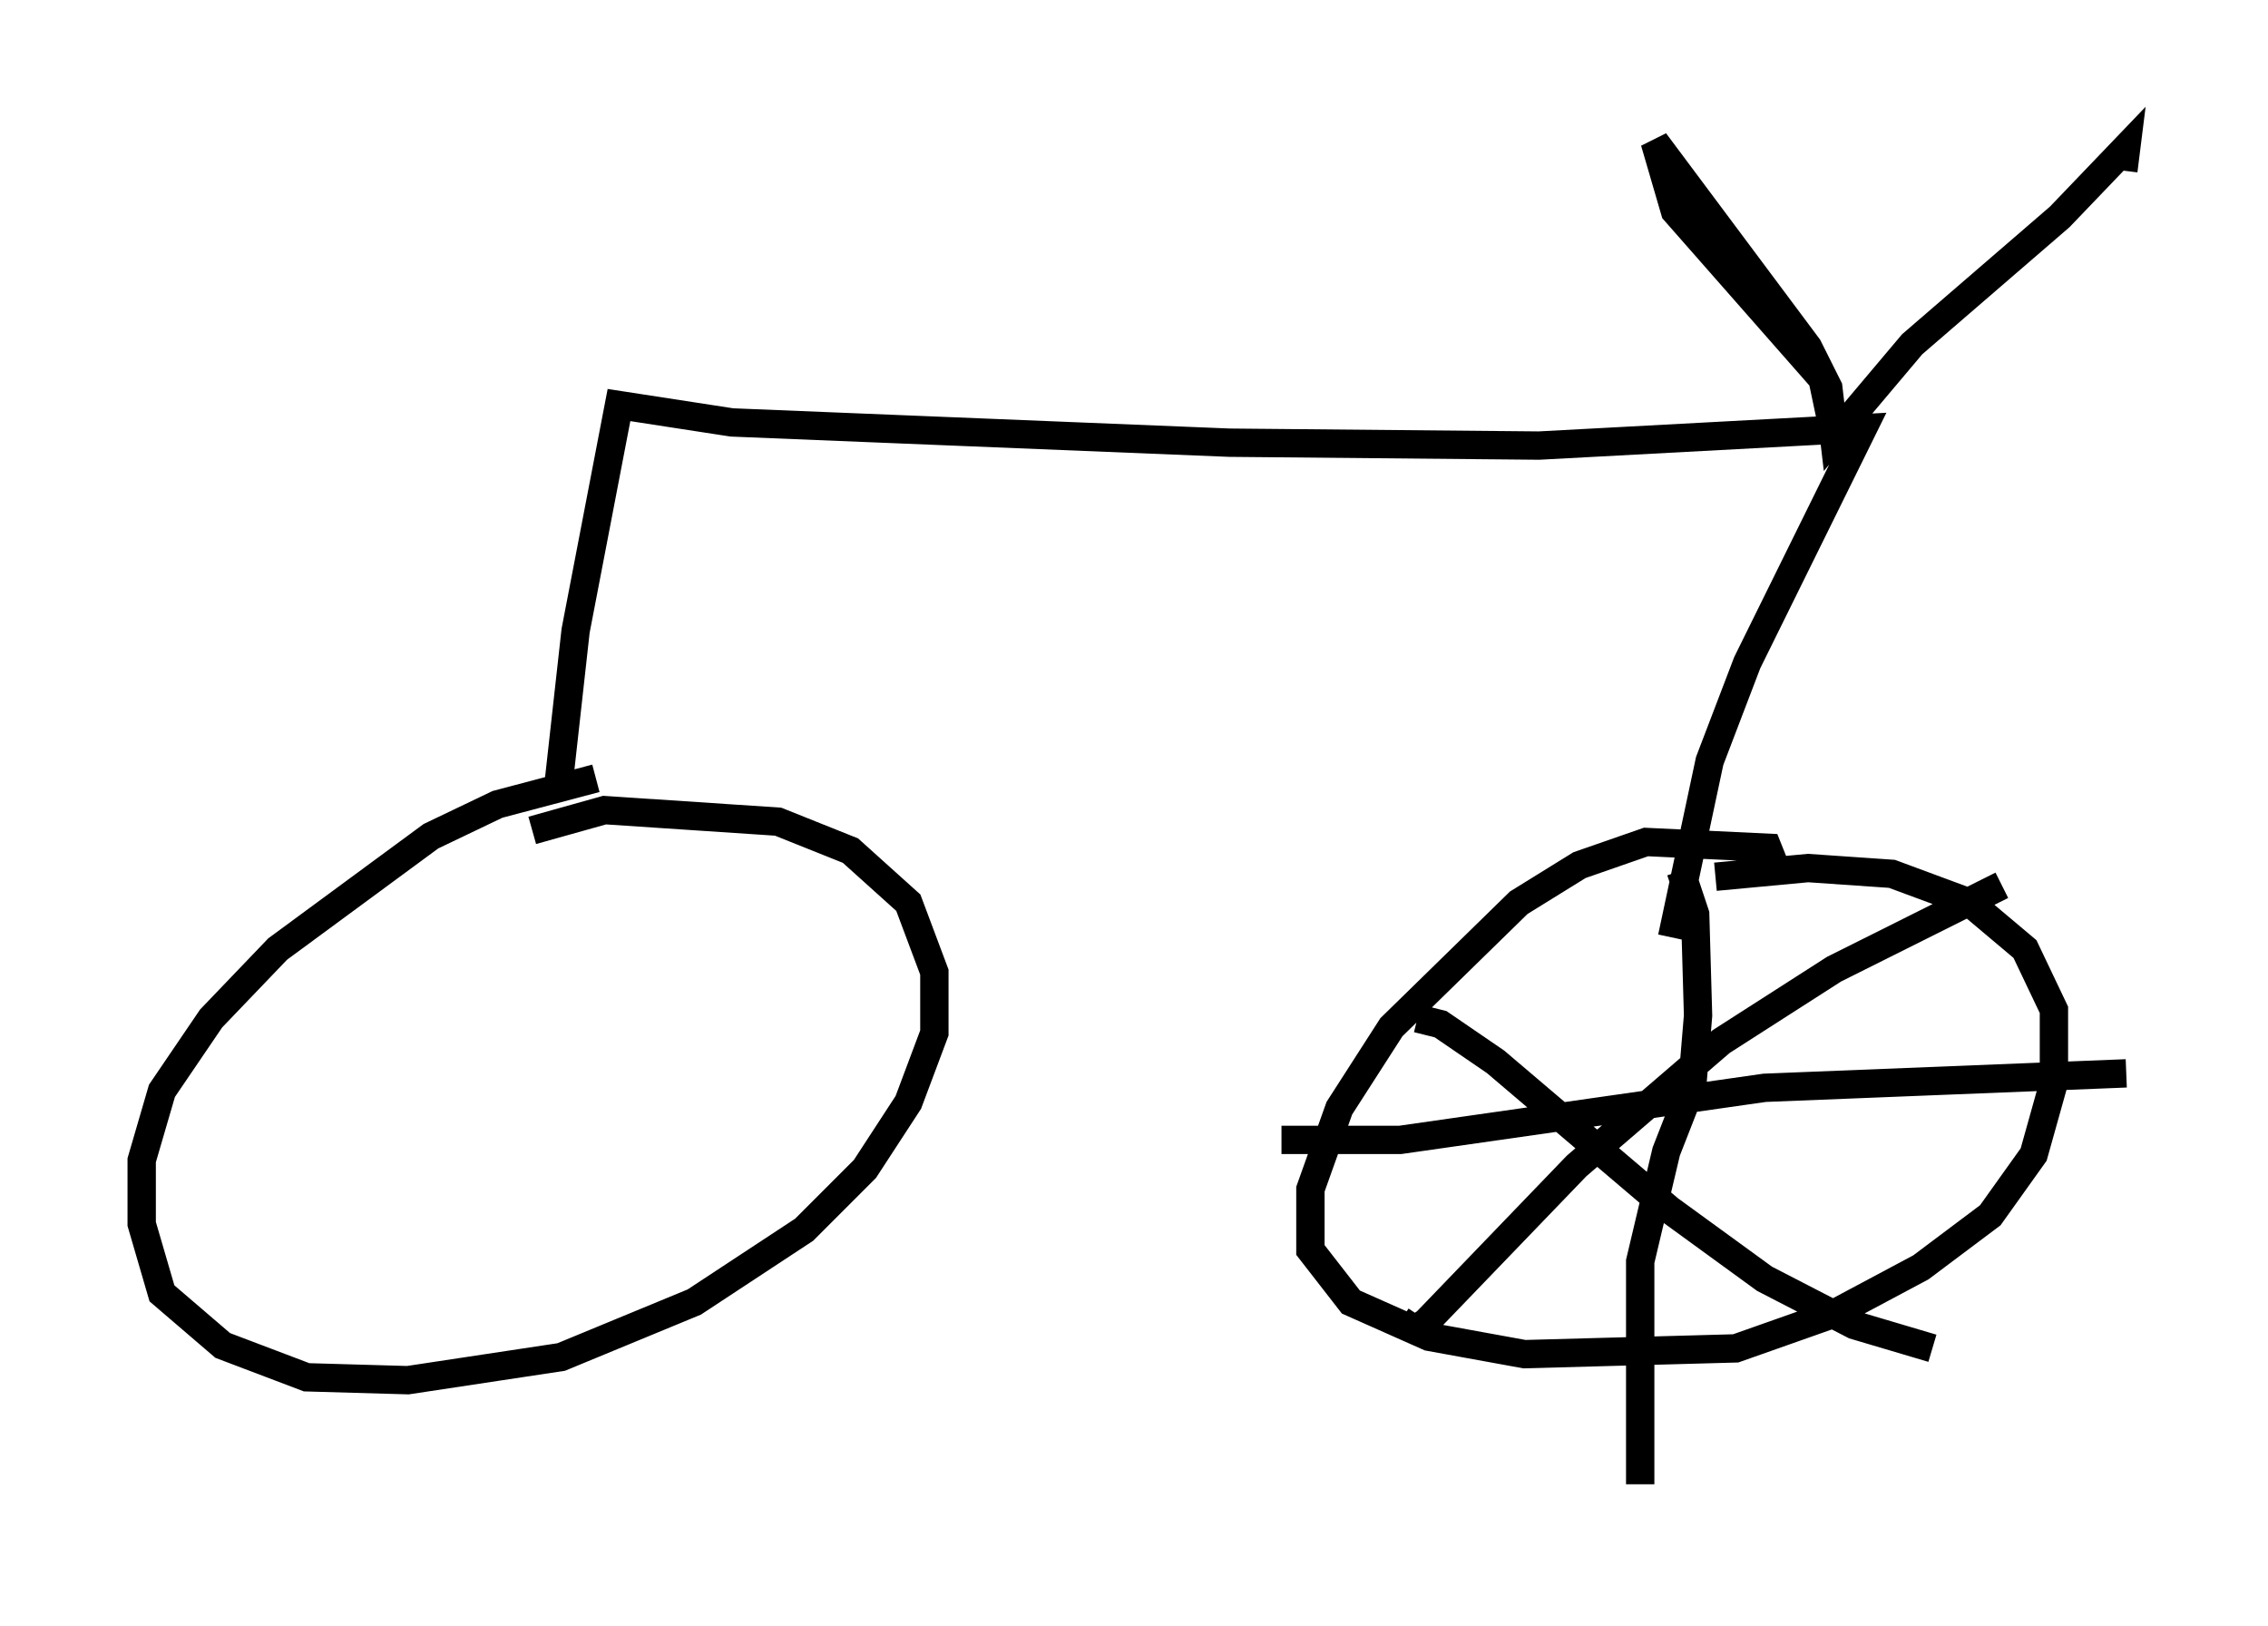 <?xml version="1.0" encoding="utf-8" ?>
<svg baseProfile="full" height="57.367" version="1.1" width="80.03" xmlns="http://www.w3.org/2000/svg" xmlns:ev="http://www.w3.org/2001/xml-events" xmlns:xlink="http://www.w3.org/1999/xlink"><defs /><rect fill="white" height="57.367" width="80.03" x="0" y="0" /><path d="M21.946, 27.867 m-0.919, -0.408 l-3.471, 0.919 -2.348, 1.123 l-5.41, 3.981 -2.348, 2.45 l-1.735, 2.552 -0.715, 2.45 l0.0, 2.246 0.715, 2.45 l2.144, 1.838 2.96, 1.123 l3.573, 0.102 5.41, -0.817 l4.696, -1.94 3.879, -2.552 l2.144, -2.144 1.531, -2.348 l0.919, -2.45 0.0, -2.144 l-0.919, -2.45 -2.042, -1.838 l-2.552, -1.021 -6.125, -0.408 l-2.552, 0.715 m43.794, 1.123 l-0.204, -0.51 -4.288, -0.204 l-2.348, 0.817 -2.144, 1.327 l-4.492, 4.39 -1.838, 2.858 l-1.021, 2.858 0.0, 2.144 l1.429, 1.838 2.756, 1.225 l3.369, 0.613 7.452, -0.204 l3.471, -1.225 3.063, -1.633 l2.45, -1.838 1.531, -2.144 l0.715, -2.552 0.0, -2.552 l-1.021, -2.144 -1.94, -1.633 l-2.756, -1.021 -2.96, -0.204 l-3.267, 0.306 m-40.834, -3.165 l0.613, -5.513 1.531, -7.963 l3.981, 0.613 17.559, 0.715 l10.923, 0.102 11.433, -0.613 l-4.083, 8.269 -1.327, 3.471 l-1.327, 6.227 m5.717, -17.763 l-0.408, -1.94 -5.206, -5.921 l-0.715, -2.45 5.41, 7.248 l0.715, 1.429 0.204, 1.735 l2.756, -3.267 5.206, -4.492 l2.348, -2.45 -0.102, 0.817 m-15.619, 24.704 l0.51, 1.531 0.102, 3.573 l-0.204, 2.45 -0.919, 2.348 l-0.919, 3.879 0.0, 7.861 m-7.861, -16.436 l0.817, 0.204 1.94, 1.327 l6.125, 5.206 3.369, 2.45 l3.165, 1.633 2.756, 0.817 m2.45, -16.334 l-5.921, 2.96 -3.981, 2.552 l-5.104, 4.39 -5.308, 5.513 l-0.613, 0.408 0.408, -0.613 m-4.9, -6.227 l4.185, 0.0 12.863, -1.838 l12.761, -0.51 " fill="none" stroke="black" stroke-width="1" /></svg>